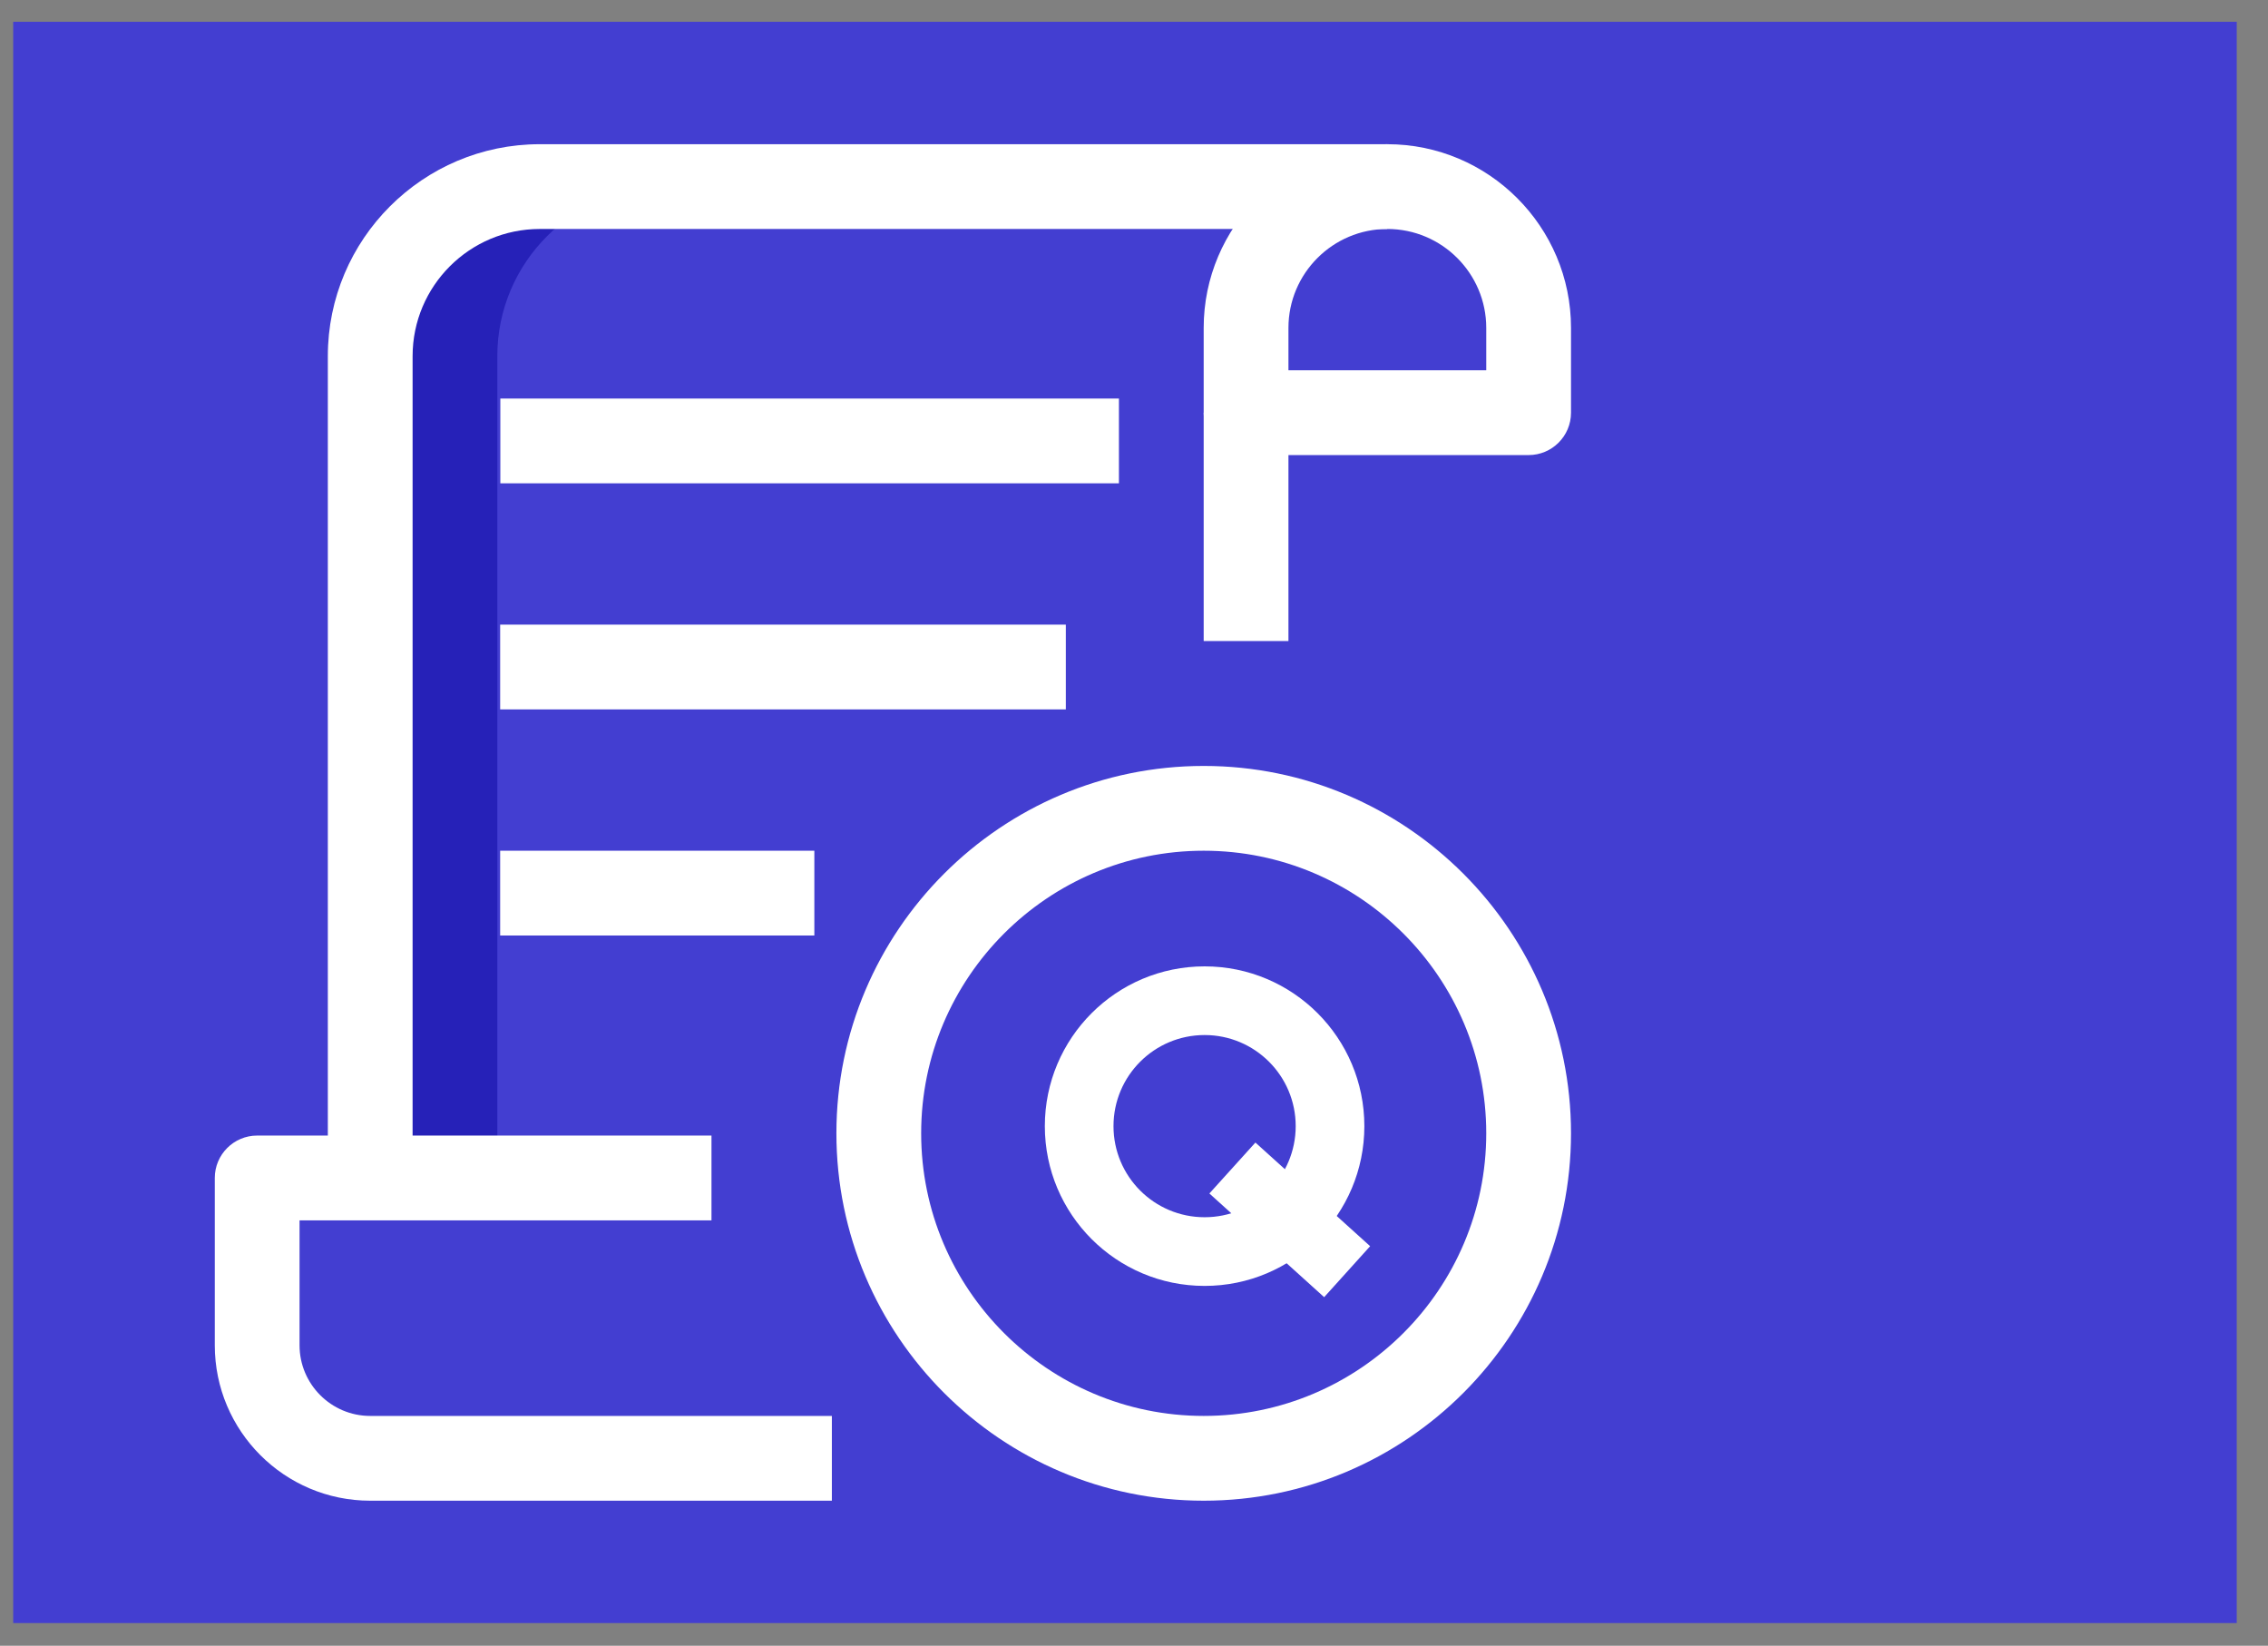 <svg width="51" height="37" viewBox="0 0 51 37" fill="none" xmlns="http://www.w3.org/2000/svg">
<rect x="0" y="0" width="51" height="37" fill="#808080" stroke="none"/>
<rect width="50" height="36" transform="translate(0.297 0.49)" fill="#433ED1"/>
<path d="M28.02 28.072V7.372C28.02 5.617 29.442 4.195 31.197 4.195H12.136C10.031 4.195 8.324 5.902 8.324 8.007V28.074L28.02 28.072Z" fill="#433ED1"/>
<path d="M11.183 8.007C11.183 5.902 12.89 4.195 14.995 4.195H12.136C10.031 4.195 8.324 5.902 8.324 8.007V26.486H11.183V8.007Z" fill="#2621B8"/>
<path d="M27.068 33.739C22.514 33.739 18.808 30.034 18.808 25.479C18.808 20.925 22.514 17.22 27.068 17.22C31.622 17.22 35.327 20.925 35.327 25.479C35.327 30.034 31.622 33.739 27.068 33.739ZM27.068 19.126C23.564 19.126 20.714 21.976 20.714 25.479C20.714 28.983 23.564 31.833 27.068 31.833C30.571 31.833 33.421 28.983 33.421 25.479C33.421 21.976 30.571 19.126 27.068 19.126Z" fill="white"/>
<path d="M11.247 19.126H18.312V21.032H11.247V19.126Z" fill="white"/>
<path d="M11.247 14.043H23.967V15.949H11.247V14.043Z" fill="white"/>
<path d="M11.251 8.96H25.161V10.866H11.251V8.96Z" fill="white"/>
<path d="M9.278 26.486H7.372V8.007C7.372 5.379 9.509 3.242 12.137 3.242H31.198V5.148H12.137C10.56 5.148 9.278 6.43 9.278 8.007V26.486Z" fill="white"/>
<path d="M34.374 10.231H28.02C27.494 10.231 27.067 9.804 27.067 9.278V7.372C27.067 5.095 28.92 3.242 31.197 3.242C33.474 3.242 35.327 5.095 35.327 7.372V9.278C35.327 9.804 34.9 10.231 34.374 10.231ZM28.973 8.325H33.421V7.372C33.421 6.146 32.423 5.148 31.197 5.148C29.971 5.148 28.973 6.146 28.973 7.372V8.325Z" fill="white"/>
<path d="M18.706 33.739H8.324C6.397 33.739 4.83 32.172 4.83 30.245V26.483C4.83 25.957 5.257 25.53 5.783 25.53H15.999V27.436H6.736V30.245C6.736 31.12 7.449 31.833 8.324 31.833H18.706V33.739Z" fill="white"/>
<path d="M27.067 9.278H28.973V14.412H27.067V9.278Z" fill="white"/>
<path fill-rule="evenodd" clip-rule="evenodd" d="M27.088 27.366C28.219 27.366 29.136 26.449 29.136 25.318C29.136 24.187 28.219 23.27 27.088 23.27C25.956 23.27 25.039 24.187 25.039 25.318C25.039 26.449 25.956 27.366 27.088 27.366ZM27.088 28.91C29.072 28.91 30.68 27.302 30.68 25.318C30.68 23.334 29.072 21.726 27.088 21.726C25.104 21.726 23.495 23.334 23.495 25.318C23.495 27.302 25.104 28.91 27.088 28.91Z" fill="white"/>
<path fill-rule="evenodd" clip-rule="evenodd" d="M29.776 29.163L27.195 26.832L28.23 25.687L30.81 28.017L29.776 29.163Z" fill="white"/>
</svg>
